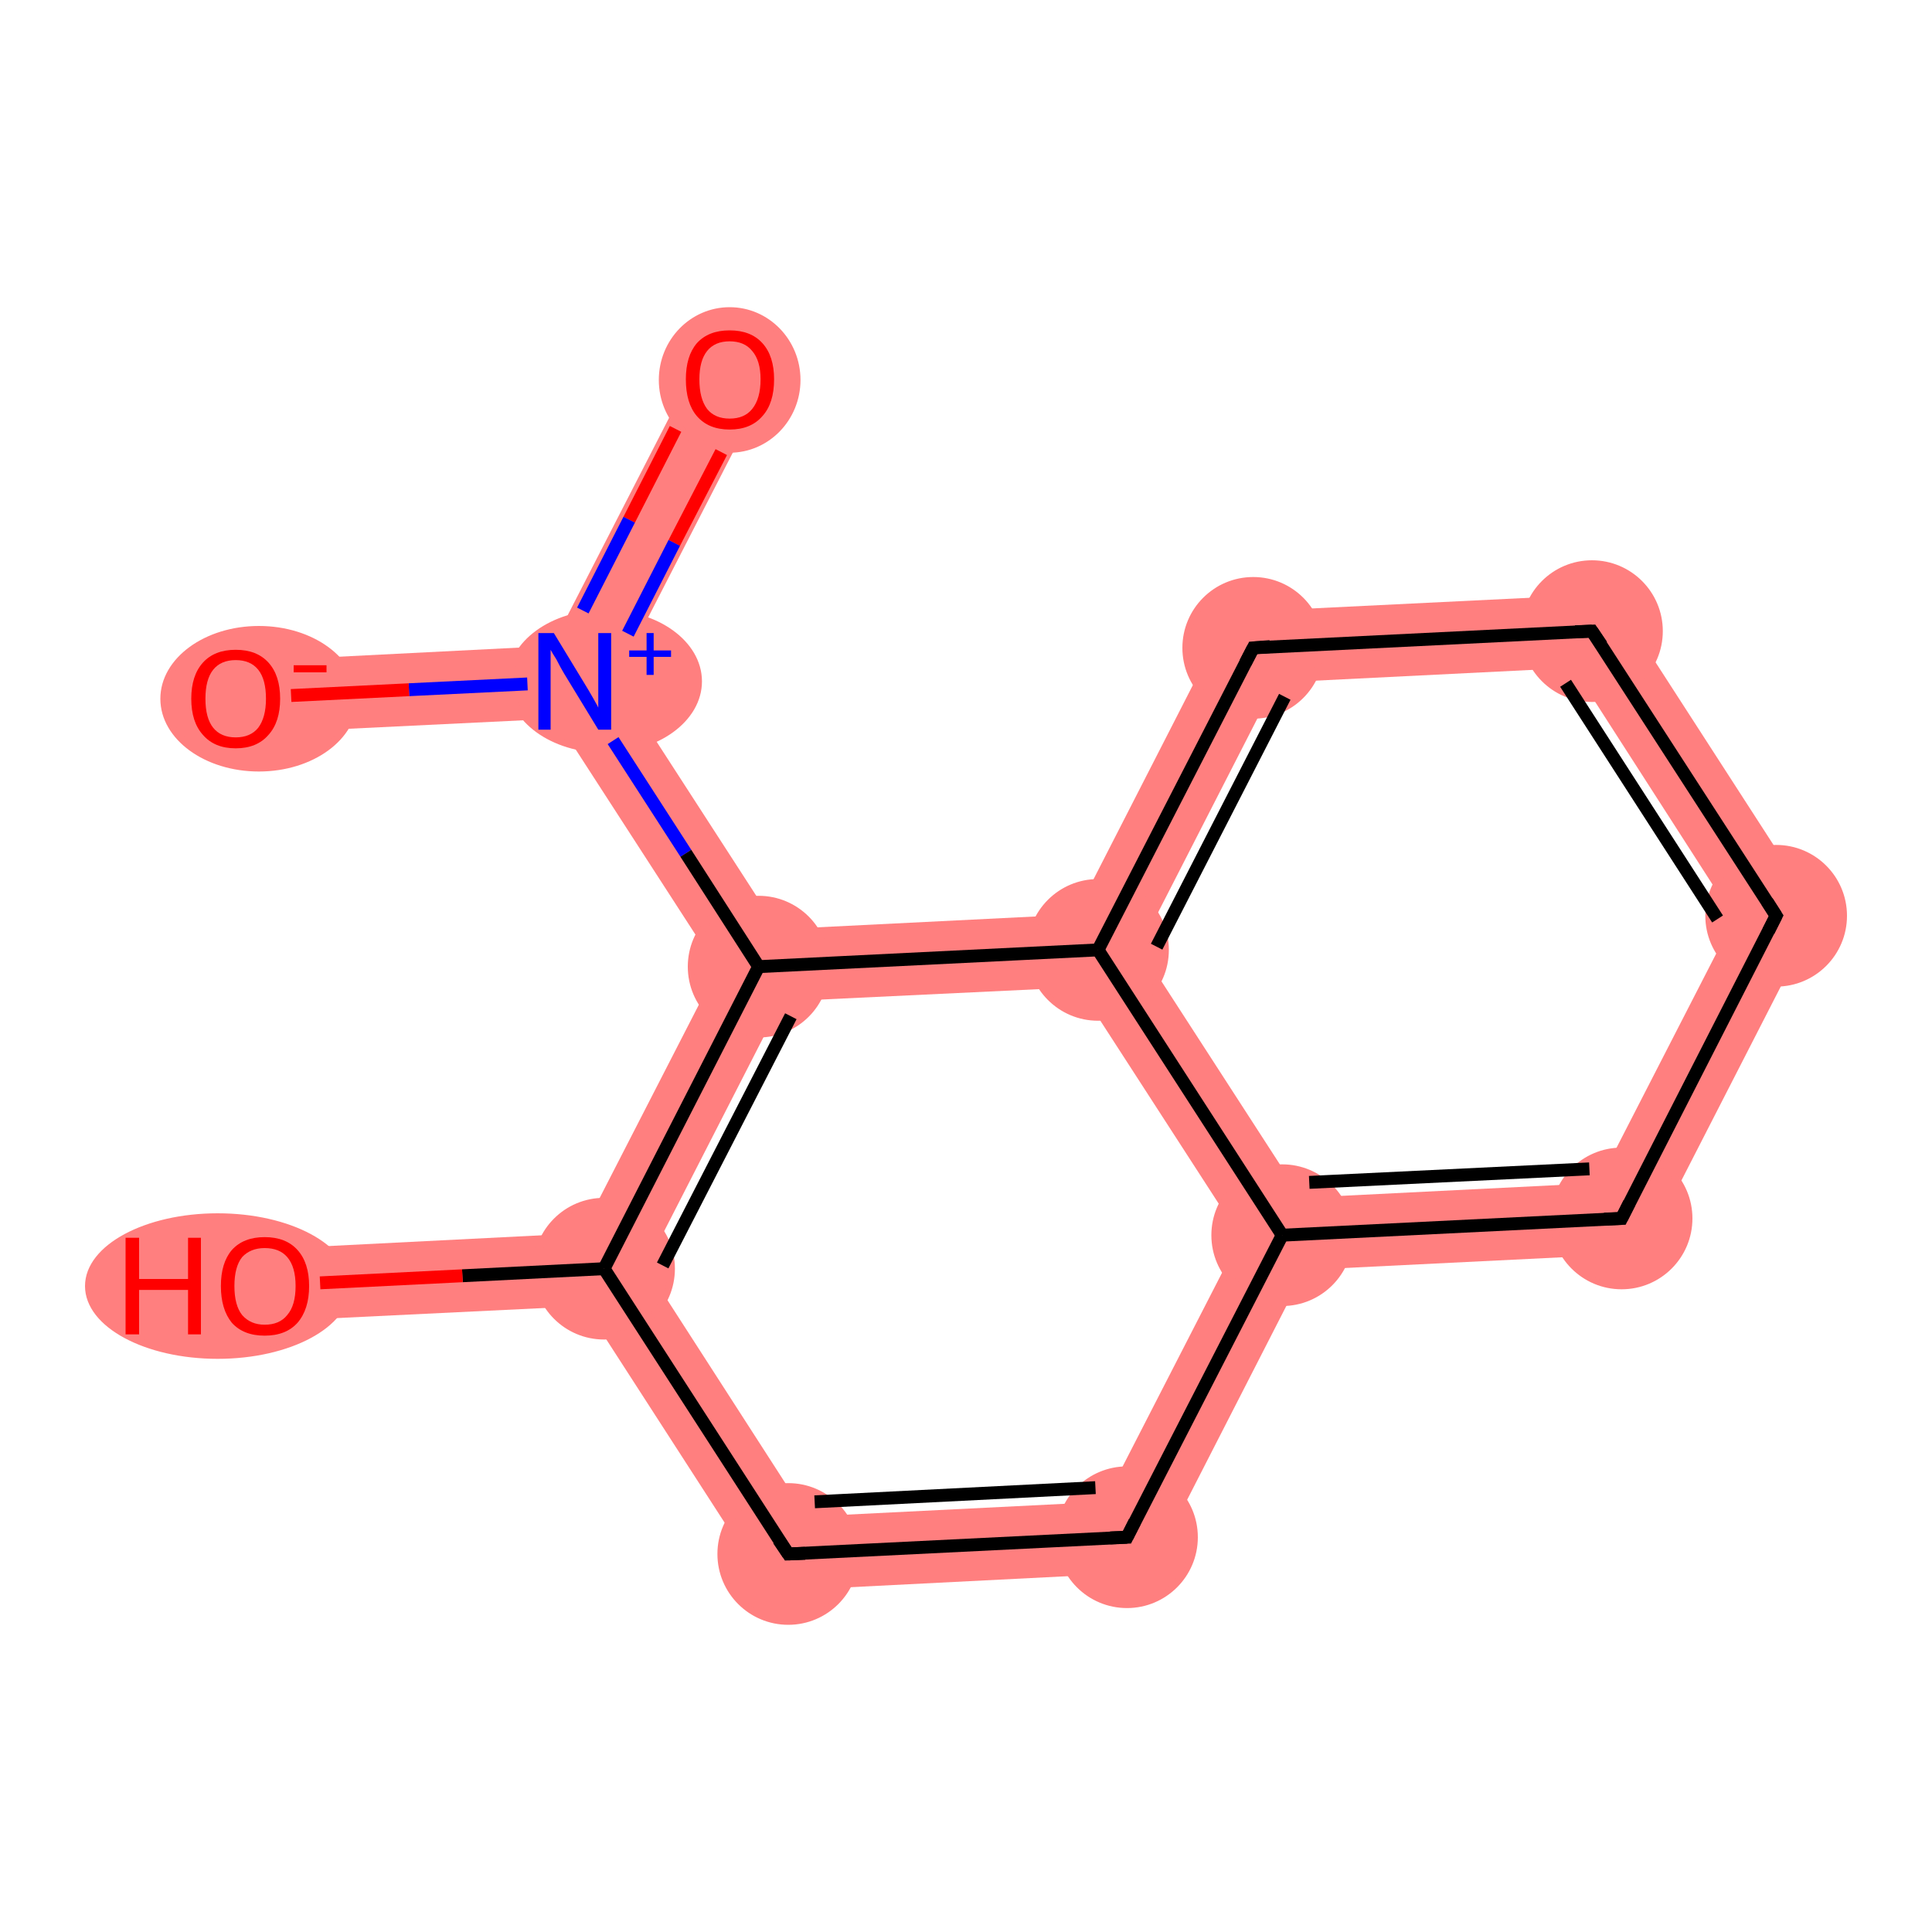 <?xml version='1.0' encoding='iso-8859-1'?>
<svg version='1.1' baseProfile='full'
              xmlns='http://www.w3.org/2000/svg'
                      xmlns:rdkit='http://www.rdkit.org/xml'
                      xmlns:xlink='http://www.w3.org/1999/xlink'
                  xml:space='preserve'
width='300px' height='300px' viewBox='0 0 300 300'>
<!-- END OF HEADER -->
<rect style='opacity:1.0;fill:#FFFFFF;stroke:none' width='300.0' height='300.0' x='0.0' y='0.0'> </rect>
<path class='bond-0 atom-0 atom-1' d='M 108.3,56.3 L 118.3,61.5 L 95.7,105.5 L 89.3,105.8 L 85.7,100.3 Z' style='fill:#FF7F7F;fill-rule:evenodd;fill-opacity:1;stroke:#FF7F7F;stroke-width:0.0px;stroke-linecap:butt;stroke-linejoin:miter;stroke-opacity:1;' />
<path class='bond-1 atom-1 atom-2' d='M 85.7,100.3 L 89.3,105.8 L 86.3,111.6 L 36.9,114.0 L 36.3,102.8 Z' style='fill:#FF7F7F;fill-rule:evenodd;fill-opacity:1;stroke:#FF7F7F;stroke-width:0.0px;stroke-linecap:butt;stroke-linejoin:miter;stroke-opacity:1;' />
<path class='bond-2 atom-1 atom-3' d='M 95.7,105.5 L 120.8,144.3 L 117.8,150.1 L 111.4,150.4 L 86.3,111.6 L 89.3,105.8 Z' style='fill:#FF7F7F;fill-rule:evenodd;fill-opacity:1;stroke:#FF7F7F;stroke-width:0.0px;stroke-linecap:butt;stroke-linejoin:miter;stroke-opacity:1;' />
<path class='bond-3 atom-3 atom-4' d='M 117.8,150.1 L 121.4,155.5 L 100.3,196.7 L 93.8,197.0 L 90.3,191.5 L 111.4,150.4 Z' style='fill:#FF7F7F;fill-rule:evenodd;fill-opacity:1;stroke:#FF7F7F;stroke-width:0.0px;stroke-linecap:butt;stroke-linejoin:miter;stroke-opacity:1;' />
<path class='bond-13 atom-3 atom-13' d='M 167.0,142.0 L 170.5,147.5 L 167.5,153.3 L 121.4,155.5 L 117.8,150.1 L 120.8,144.3 Z' style='fill:#FF7F7F;fill-rule:evenodd;fill-opacity:1;stroke:#FF7F7F;stroke-width:0.0px;stroke-linecap:butt;stroke-linejoin:miter;stroke-opacity:1;' />
<path class='bond-4 atom-4 atom-5' d='M 90.3,191.5 L 93.8,197.0 L 90.8,202.8 L 41.4,205.2 L 40.8,194.0 Z' style='fill:#FF7F7F;fill-rule:evenodd;fill-opacity:1;stroke:#FF7F7F;stroke-width:0.0px;stroke-linecap:butt;stroke-linejoin:miter;stroke-opacity:1;' />
<path class='bond-5 atom-4 atom-6' d='M 100.3,196.7 L 125.3,235.5 L 119.4,247.1 L 90.8,202.8 L 93.8,197.0 Z' style='fill:#FF7F7F;fill-rule:evenodd;fill-opacity:1;stroke:#FF7F7F;stroke-width:0.0px;stroke-linecap:butt;stroke-linejoin:miter;stroke-opacity:1;' />
<path class='bond-6 atom-6 atom-7' d='M 171.5,233.2 L 178.6,244.1 L 119.4,247.1 L 125.3,235.5 Z' style='fill:#FF7F7F;fill-rule:evenodd;fill-opacity:1;stroke:#FF7F7F;stroke-width:0.0px;stroke-linecap:butt;stroke-linejoin:miter;stroke-opacity:1;' />
<path class='bond-7 atom-7 atom-8' d='M 199.1,191.8 L 202.6,197.2 L 178.6,244.1 L 171.5,233.2 L 192.6,192.1 Z' style='fill:#FF7F7F;fill-rule:evenodd;fill-opacity:1;stroke:#FF7F7F;stroke-width:0.0px;stroke-linecap:butt;stroke-linejoin:miter;stroke-opacity:1;' />
<path class='bond-8 atom-8 atom-9' d='M 248.2,183.7 L 255.3,194.6 L 202.6,197.2 L 199.1,191.8 L 202.1,186.0 Z' style='fill:#FF7F7F;fill-rule:evenodd;fill-opacity:1;stroke:#FF7F7F;stroke-width:0.0px;stroke-linecap:butt;stroke-linejoin:miter;stroke-opacity:1;' />
<path class='bond-14 atom-8 atom-13' d='M 177.0,147.2 L 202.1,186.0 L 199.1,191.8 L 192.6,192.1 L 167.5,153.3 L 170.5,147.5 Z' style='fill:#FF7F7F;fill-rule:evenodd;fill-opacity:1;stroke:#FF7F7F;stroke-width:0.0px;stroke-linecap:butt;stroke-linejoin:miter;stroke-opacity:1;' />
<path class='bond-9 atom-9 atom-10' d='M 282.3,141.9 L 255.3,194.6 L 248.2,183.7 L 269.3,142.6 Z' style='fill:#FF7F7F;fill-rule:evenodd;fill-opacity:1;stroke:#FF7F7F;stroke-width:0.0px;stroke-linecap:butt;stroke-linejoin:miter;stroke-opacity:1;' />
<path class='bond-10 atom-10 atom-11' d='M 250.2,92.2 L 282.3,141.9 L 269.3,142.6 L 244.3,103.7 Z' style='fill:#FF7F7F;fill-rule:evenodd;fill-opacity:1;stroke:#FF7F7F;stroke-width:0.0px;stroke-linecap:butt;stroke-linejoin:miter;stroke-opacity:1;' />
<path class='bond-11 atom-11 atom-12' d='M 250.2,92.2 L 244.3,103.7 L 198.1,106.0 L 191.0,95.1 Z' style='fill:#FF7F7F;fill-rule:evenodd;fill-opacity:1;stroke:#FF7F7F;stroke-width:0.0px;stroke-linecap:butt;stroke-linejoin:miter;stroke-opacity:1;' />
<path class='bond-12 atom-12 atom-13' d='M 191.0,95.1 L 198.1,106.0 L 177.0,147.2 L 170.5,147.5 L 167.0,142.0 Z' style='fill:#FF7F7F;fill-rule:evenodd;fill-opacity:1;stroke:#FF7F7F;stroke-width:0.0px;stroke-linecap:butt;stroke-linejoin:miter;stroke-opacity:1;' />
<ellipse cx='113.3' cy='59.0' rx='10.5' ry='10.8' class='atom-0'  style='fill:#FF7F7F;fill-rule:evenodd;stroke:#FF7F7F;stroke-width:1.0px;stroke-linecap:butt;stroke-linejoin:miter;stroke-opacity:1' />
<ellipse cx='93.9' cy='105.8' rx='14.6' ry='10.6' class='atom-1'  style='fill:#FF7F7F;fill-rule:evenodd;stroke:#FF7F7F;stroke-width:1.0px;stroke-linecap:butt;stroke-linejoin:miter;stroke-opacity:1' />
<ellipse cx='40.2' cy='108.5' rx='14.8' ry='10.8' class='atom-2'  style='fill:#FF7F7F;fill-rule:evenodd;stroke:#FF7F7F;stroke-width:1.0px;stroke-linecap:butt;stroke-linejoin:miter;stroke-opacity:1' />
<ellipse cx='117.8' cy='150.1' rx='10.5' ry='10.5' class='atom-3'  style='fill:#FF7F7F;fill-rule:evenodd;stroke:#FF7F7F;stroke-width:1.0px;stroke-linecap:butt;stroke-linejoin:miter;stroke-opacity:1' />
<ellipse cx='93.8' cy='197.0' rx='10.5' ry='10.5' class='atom-4'  style='fill:#FF7F7F;fill-rule:evenodd;stroke:#FF7F7F;stroke-width:1.0px;stroke-linecap:butt;stroke-linejoin:miter;stroke-opacity:1' />
<ellipse cx='33.8' cy='199.7' rx='20.1' ry='10.8' class='atom-5'  style='fill:#FF7F7F;fill-rule:evenodd;stroke:#FF7F7F;stroke-width:1.0px;stroke-linecap:butt;stroke-linejoin:miter;stroke-opacity:1' />
<ellipse cx='122.4' cy='241.3' rx='10.5' ry='10.5' class='atom-6'  style='fill:#FF7F7F;fill-rule:evenodd;stroke:#FF7F7F;stroke-width:1.0px;stroke-linecap:butt;stroke-linejoin:miter;stroke-opacity:1' />
<ellipse cx='175.0' cy='238.7' rx='10.5' ry='10.5' class='atom-7'  style='fill:#FF7F7F;fill-rule:evenodd;stroke:#FF7F7F;stroke-width:1.0px;stroke-linecap:butt;stroke-linejoin:miter;stroke-opacity:1' />
<ellipse cx='199.1' cy='191.8' rx='10.5' ry='10.5' class='atom-8'  style='fill:#FF7F7F;fill-rule:evenodd;stroke:#FF7F7F;stroke-width:1.0px;stroke-linecap:butt;stroke-linejoin:miter;stroke-opacity:1' />
<ellipse cx='251.8' cy='189.2' rx='10.5' ry='10.5' class='atom-9'  style='fill:#FF7F7F;fill-rule:evenodd;stroke:#FF7F7F;stroke-width:1.0px;stroke-linecap:butt;stroke-linejoin:miter;stroke-opacity:1' />
<ellipse cx='275.8' cy='142.2' rx='10.5' ry='10.5' class='atom-10'  style='fill:#FF7F7F;fill-rule:evenodd;stroke:#FF7F7F;stroke-width:1.0px;stroke-linecap:butt;stroke-linejoin:miter;stroke-opacity:1' />
<ellipse cx='247.2' cy='98.0' rx='10.5' ry='10.5' class='atom-11'  style='fill:#FF7F7F;fill-rule:evenodd;stroke:#FF7F7F;stroke-width:1.0px;stroke-linecap:butt;stroke-linejoin:miter;stroke-opacity:1' />
<ellipse cx='194.6' cy='100.6' rx='10.5' ry='10.5' class='atom-12'  style='fill:#FF7F7F;fill-rule:evenodd;stroke:#FF7F7F;stroke-width:1.0px;stroke-linecap:butt;stroke-linejoin:miter;stroke-opacity:1' />
<ellipse cx='170.5' cy='147.5' rx='10.5' ry='10.5' class='atom-13'  style='fill:#FF7F7F;fill-rule:evenodd;stroke:#FF7F7F;stroke-width:1.0px;stroke-linecap:butt;stroke-linejoin:miter;stroke-opacity:1' />
<path class='bond-0 atom-0 atom-1' d='M 112.0,70.2 L 104.7,84.3' style='fill:none;fill-rule:evenodd;stroke:#FF0000;stroke-width:2.0px;stroke-linecap:butt;stroke-linejoin:miter;stroke-opacity:1' />
<path class='bond-0 atom-0 atom-1' d='M 104.7,84.3 L 97.5,98.4' style='fill:none;fill-rule:evenodd;stroke:#0000FF;stroke-width:2.0px;stroke-linecap:butt;stroke-linejoin:miter;stroke-opacity:1' />
<path class='bond-0 atom-0 atom-1' d='M 104.9,66.6 L 97.7,80.7' style='fill:none;fill-rule:evenodd;stroke:#FF0000;stroke-width:2.0px;stroke-linecap:butt;stroke-linejoin:miter;stroke-opacity:1' />
<path class='bond-0 atom-0 atom-1' d='M 97.7,80.7 L 90.5,94.8' style='fill:none;fill-rule:evenodd;stroke:#0000FF;stroke-width:2.0px;stroke-linecap:butt;stroke-linejoin:miter;stroke-opacity:1' />
<path class='bond-1 atom-1 atom-2' d='M 81.9,106.2 L 63.5,107.1' style='fill:none;fill-rule:evenodd;stroke:#0000FF;stroke-width:2.0px;stroke-linecap:butt;stroke-linejoin:miter;stroke-opacity:1' />
<path class='bond-1 atom-1 atom-2' d='M 63.5,107.1 L 45.2,108.0' style='fill:none;fill-rule:evenodd;stroke:#FF0000;stroke-width:2.0px;stroke-linecap:butt;stroke-linejoin:miter;stroke-opacity:1' />
<path class='bond-2 atom-1 atom-3' d='M 95.2,115.0 L 106.5,132.5' style='fill:none;fill-rule:evenodd;stroke:#0000FF;stroke-width:2.0px;stroke-linecap:butt;stroke-linejoin:miter;stroke-opacity:1' />
<path class='bond-2 atom-1 atom-3' d='M 106.5,132.5 L 117.8,150.1' style='fill:none;fill-rule:evenodd;stroke:#000000;stroke-width:2.0px;stroke-linecap:butt;stroke-linejoin:miter;stroke-opacity:1' />
<path class='bond-3 atom-3 atom-4' d='M 117.8,150.1 L 93.8,197.0' style='fill:none;fill-rule:evenodd;stroke:#000000;stroke-width:2.0px;stroke-linecap:butt;stroke-linejoin:miter;stroke-opacity:1' />
<path class='bond-3 atom-3 atom-4' d='M 122.8,157.8 L 102.9,196.5' style='fill:none;fill-rule:evenodd;stroke:#000000;stroke-width:2.0px;stroke-linecap:butt;stroke-linejoin:miter;stroke-opacity:1' />
<path class='bond-4 atom-4 atom-5' d='M 93.8,197.0 L 71.8,198.1' style='fill:none;fill-rule:evenodd;stroke:#000000;stroke-width:2.0px;stroke-linecap:butt;stroke-linejoin:miter;stroke-opacity:1' />
<path class='bond-4 atom-4 atom-5' d='M 71.8,198.1 L 49.7,199.2' style='fill:none;fill-rule:evenodd;stroke:#FF0000;stroke-width:2.0px;stroke-linecap:butt;stroke-linejoin:miter;stroke-opacity:1' />
<path class='bond-5 atom-4 atom-6' d='M 93.8,197.0 L 122.4,241.3' style='fill:none;fill-rule:evenodd;stroke:#000000;stroke-width:2.0px;stroke-linecap:butt;stroke-linejoin:miter;stroke-opacity:1' />
<path class='bond-6 atom-6 atom-7' d='M 122.4,241.3 L 175.0,238.7' style='fill:none;fill-rule:evenodd;stroke:#000000;stroke-width:2.0px;stroke-linecap:butt;stroke-linejoin:miter;stroke-opacity:1' />
<path class='bond-6 atom-6 atom-7' d='M 126.5,233.2 L 170.1,231.0' style='fill:none;fill-rule:evenodd;stroke:#000000;stroke-width:2.0px;stroke-linecap:butt;stroke-linejoin:miter;stroke-opacity:1' />
<path class='bond-7 atom-7 atom-8' d='M 175.0,238.7 L 199.1,191.8' style='fill:none;fill-rule:evenodd;stroke:#000000;stroke-width:2.0px;stroke-linecap:butt;stroke-linejoin:miter;stroke-opacity:1' />
<path class='bond-8 atom-8 atom-9' d='M 199.1,191.8 L 251.8,189.2' style='fill:none;fill-rule:evenodd;stroke:#000000;stroke-width:2.0px;stroke-linecap:butt;stroke-linejoin:miter;stroke-opacity:1' />
<path class='bond-8 atom-8 atom-9' d='M 203.3,183.6 L 246.8,181.5' style='fill:none;fill-rule:evenodd;stroke:#000000;stroke-width:2.0px;stroke-linecap:butt;stroke-linejoin:miter;stroke-opacity:1' />
<path class='bond-9 atom-9 atom-10' d='M 251.8,189.2 L 275.8,142.2' style='fill:none;fill-rule:evenodd;stroke:#000000;stroke-width:2.0px;stroke-linecap:butt;stroke-linejoin:miter;stroke-opacity:1' />
<path class='bond-10 atom-10 atom-11' d='M 275.8,142.2 L 247.2,98.0' style='fill:none;fill-rule:evenodd;stroke:#000000;stroke-width:2.0px;stroke-linecap:butt;stroke-linejoin:miter;stroke-opacity:1' />
<path class='bond-10 atom-10 atom-11' d='M 266.7,142.7 L 243.1,106.1' style='fill:none;fill-rule:evenodd;stroke:#000000;stroke-width:2.0px;stroke-linecap:butt;stroke-linejoin:miter;stroke-opacity:1' />
<path class='bond-11 atom-11 atom-12' d='M 247.2,98.0 L 194.6,100.6' style='fill:none;fill-rule:evenodd;stroke:#000000;stroke-width:2.0px;stroke-linecap:butt;stroke-linejoin:miter;stroke-opacity:1' />
<path class='bond-12 atom-12 atom-13' d='M 194.6,100.6 L 170.5,147.5' style='fill:none;fill-rule:evenodd;stroke:#000000;stroke-width:2.0px;stroke-linecap:butt;stroke-linejoin:miter;stroke-opacity:1' />
<path class='bond-12 atom-12 atom-13' d='M 199.5,108.2 L 179.6,147.0' style='fill:none;fill-rule:evenodd;stroke:#000000;stroke-width:2.0px;stroke-linecap:butt;stroke-linejoin:miter;stroke-opacity:1' />
<path class='bond-13 atom-13 atom-3' d='M 170.5,147.5 L 117.8,150.1' style='fill:none;fill-rule:evenodd;stroke:#000000;stroke-width:2.0px;stroke-linecap:butt;stroke-linejoin:miter;stroke-opacity:1' />
<path class='bond-14 atom-13 atom-8' d='M 170.5,147.5 L 199.1,191.8' style='fill:none;fill-rule:evenodd;stroke:#000000;stroke-width:2.0px;stroke-linecap:butt;stroke-linejoin:miter;stroke-opacity:1' />
<path d='M 120.9,239.1 L 122.4,241.3 L 125.0,241.2' style='fill:none;stroke:#000000;stroke-width:2.0px;stroke-linecap:butt;stroke-linejoin:miter;stroke-opacity:1;' />
<path d='M 172.4,238.8 L 175.0,238.7 L 176.2,236.3' style='fill:none;stroke:#000000;stroke-width:2.0px;stroke-linecap:butt;stroke-linejoin:miter;stroke-opacity:1;' />
<path d='M 249.1,189.3 L 251.8,189.2 L 253.0,186.8' style='fill:none;stroke:#000000;stroke-width:2.0px;stroke-linecap:butt;stroke-linejoin:miter;stroke-opacity:1;' />
<path d='M 274.6,144.6 L 275.8,142.2 L 274.4,140.0' style='fill:none;stroke:#000000;stroke-width:2.0px;stroke-linecap:butt;stroke-linejoin:miter;stroke-opacity:1;' />
<path d='M 248.7,100.2 L 247.2,98.0 L 244.6,98.1' style='fill:none;stroke:#000000;stroke-width:2.0px;stroke-linecap:butt;stroke-linejoin:miter;stroke-opacity:1;' />
<path d='M 197.2,100.4 L 194.6,100.6 L 193.4,102.9' style='fill:none;stroke:#000000;stroke-width:2.0px;stroke-linecap:butt;stroke-linejoin:miter;stroke-opacity:1;' />
<path class='atom-0' d='M 106.5 58.9
Q 106.5 55.3, 108.2 53.3
Q 110.0 51.3, 113.3 51.3
Q 116.6 51.3, 118.4 53.3
Q 120.2 55.3, 120.2 58.9
Q 120.2 62.6, 118.4 64.6
Q 116.6 66.7, 113.3 66.7
Q 110.0 66.7, 108.2 64.6
Q 106.5 62.6, 106.5 58.9
M 113.3 65.0
Q 115.6 65.0, 116.8 63.5
Q 118.1 61.9, 118.1 58.9
Q 118.1 56.0, 116.8 54.5
Q 115.6 53.0, 113.3 53.0
Q 111.0 53.0, 109.8 54.5
Q 108.6 56.0, 108.6 58.9
Q 108.6 61.9, 109.8 63.5
Q 111.0 65.0, 113.3 65.0
' fill='#FF0000'/>
<path class='atom-1' d='M 86.0 98.3
L 90.8 106.2
Q 91.3 107.0, 92.1 108.4
Q 92.9 109.8, 92.9 109.9
L 92.9 98.3
L 94.9 98.3
L 94.9 113.3
L 92.9 113.3
L 87.6 104.6
Q 87.0 103.6, 86.4 102.4
Q 85.7 101.3, 85.5 100.9
L 85.5 113.3
L 83.6 113.3
L 83.6 98.3
L 86.0 98.3
' fill='#0000FF'/>
<path class='atom-1' d='M 97.7 101.0
L 100.4 101.0
L 100.4 98.3
L 101.5 98.3
L 101.5 101.0
L 104.2 101.0
L 104.2 102.0
L 101.5 102.0
L 101.5 104.8
L 100.4 104.8
L 100.4 102.0
L 97.7 102.0
L 97.7 101.0
' fill='#0000FF'/>
<path class='atom-2' d='M 29.7 108.5
Q 29.7 104.9, 31.5 102.9
Q 33.3 100.9, 36.6 100.9
Q 39.9 100.9, 41.7 102.9
Q 43.5 104.9, 43.5 108.5
Q 43.5 112.1, 41.7 114.1
Q 39.9 116.2, 36.6 116.2
Q 33.3 116.2, 31.5 114.1
Q 29.7 112.1, 29.7 108.5
M 36.6 114.5
Q 38.9 114.5, 40.1 113.0
Q 41.3 111.4, 41.3 108.5
Q 41.3 105.5, 40.1 104.0
Q 38.9 102.5, 36.6 102.5
Q 34.3 102.5, 33.1 104.0
Q 31.9 105.5, 31.9 108.5
Q 31.9 111.5, 33.1 113.0
Q 34.3 114.5, 36.6 114.5
' fill='#FF0000'/>
<path class='atom-2' d='M 45.6 103.3
L 50.7 103.3
L 50.7 104.4
L 45.6 104.4
L 45.6 103.3
' fill='#FF0000'/>
<path class='atom-5' d='M 19.5 192.2
L 21.6 192.2
L 21.6 198.6
L 29.2 198.6
L 29.2 192.2
L 31.2 192.2
L 31.2 207.2
L 29.2 207.2
L 29.2 200.3
L 21.6 200.3
L 21.6 207.2
L 19.5 207.2
L 19.5 192.2
' fill='#FF0000'/>
<path class='atom-5' d='M 34.3 199.7
Q 34.3 196.1, 36.0 194.1
Q 37.8 192.1, 41.1 192.1
Q 44.4 192.1, 46.2 194.1
Q 48.0 196.1, 48.0 199.7
Q 48.0 203.3, 46.2 205.4
Q 44.4 207.4, 41.1 207.4
Q 37.8 207.4, 36.0 205.4
Q 34.3 203.3, 34.3 199.7
M 41.1 205.7
Q 43.4 205.7, 44.6 204.2
Q 45.9 202.7, 45.9 199.7
Q 45.9 196.7, 44.6 195.2
Q 43.4 193.8, 41.1 193.8
Q 38.9 193.8, 37.6 195.2
Q 36.4 196.7, 36.4 199.7
Q 36.4 202.7, 37.6 204.2
Q 38.9 205.7, 41.1 205.7
' fill='#FF0000'/>
</svg>
